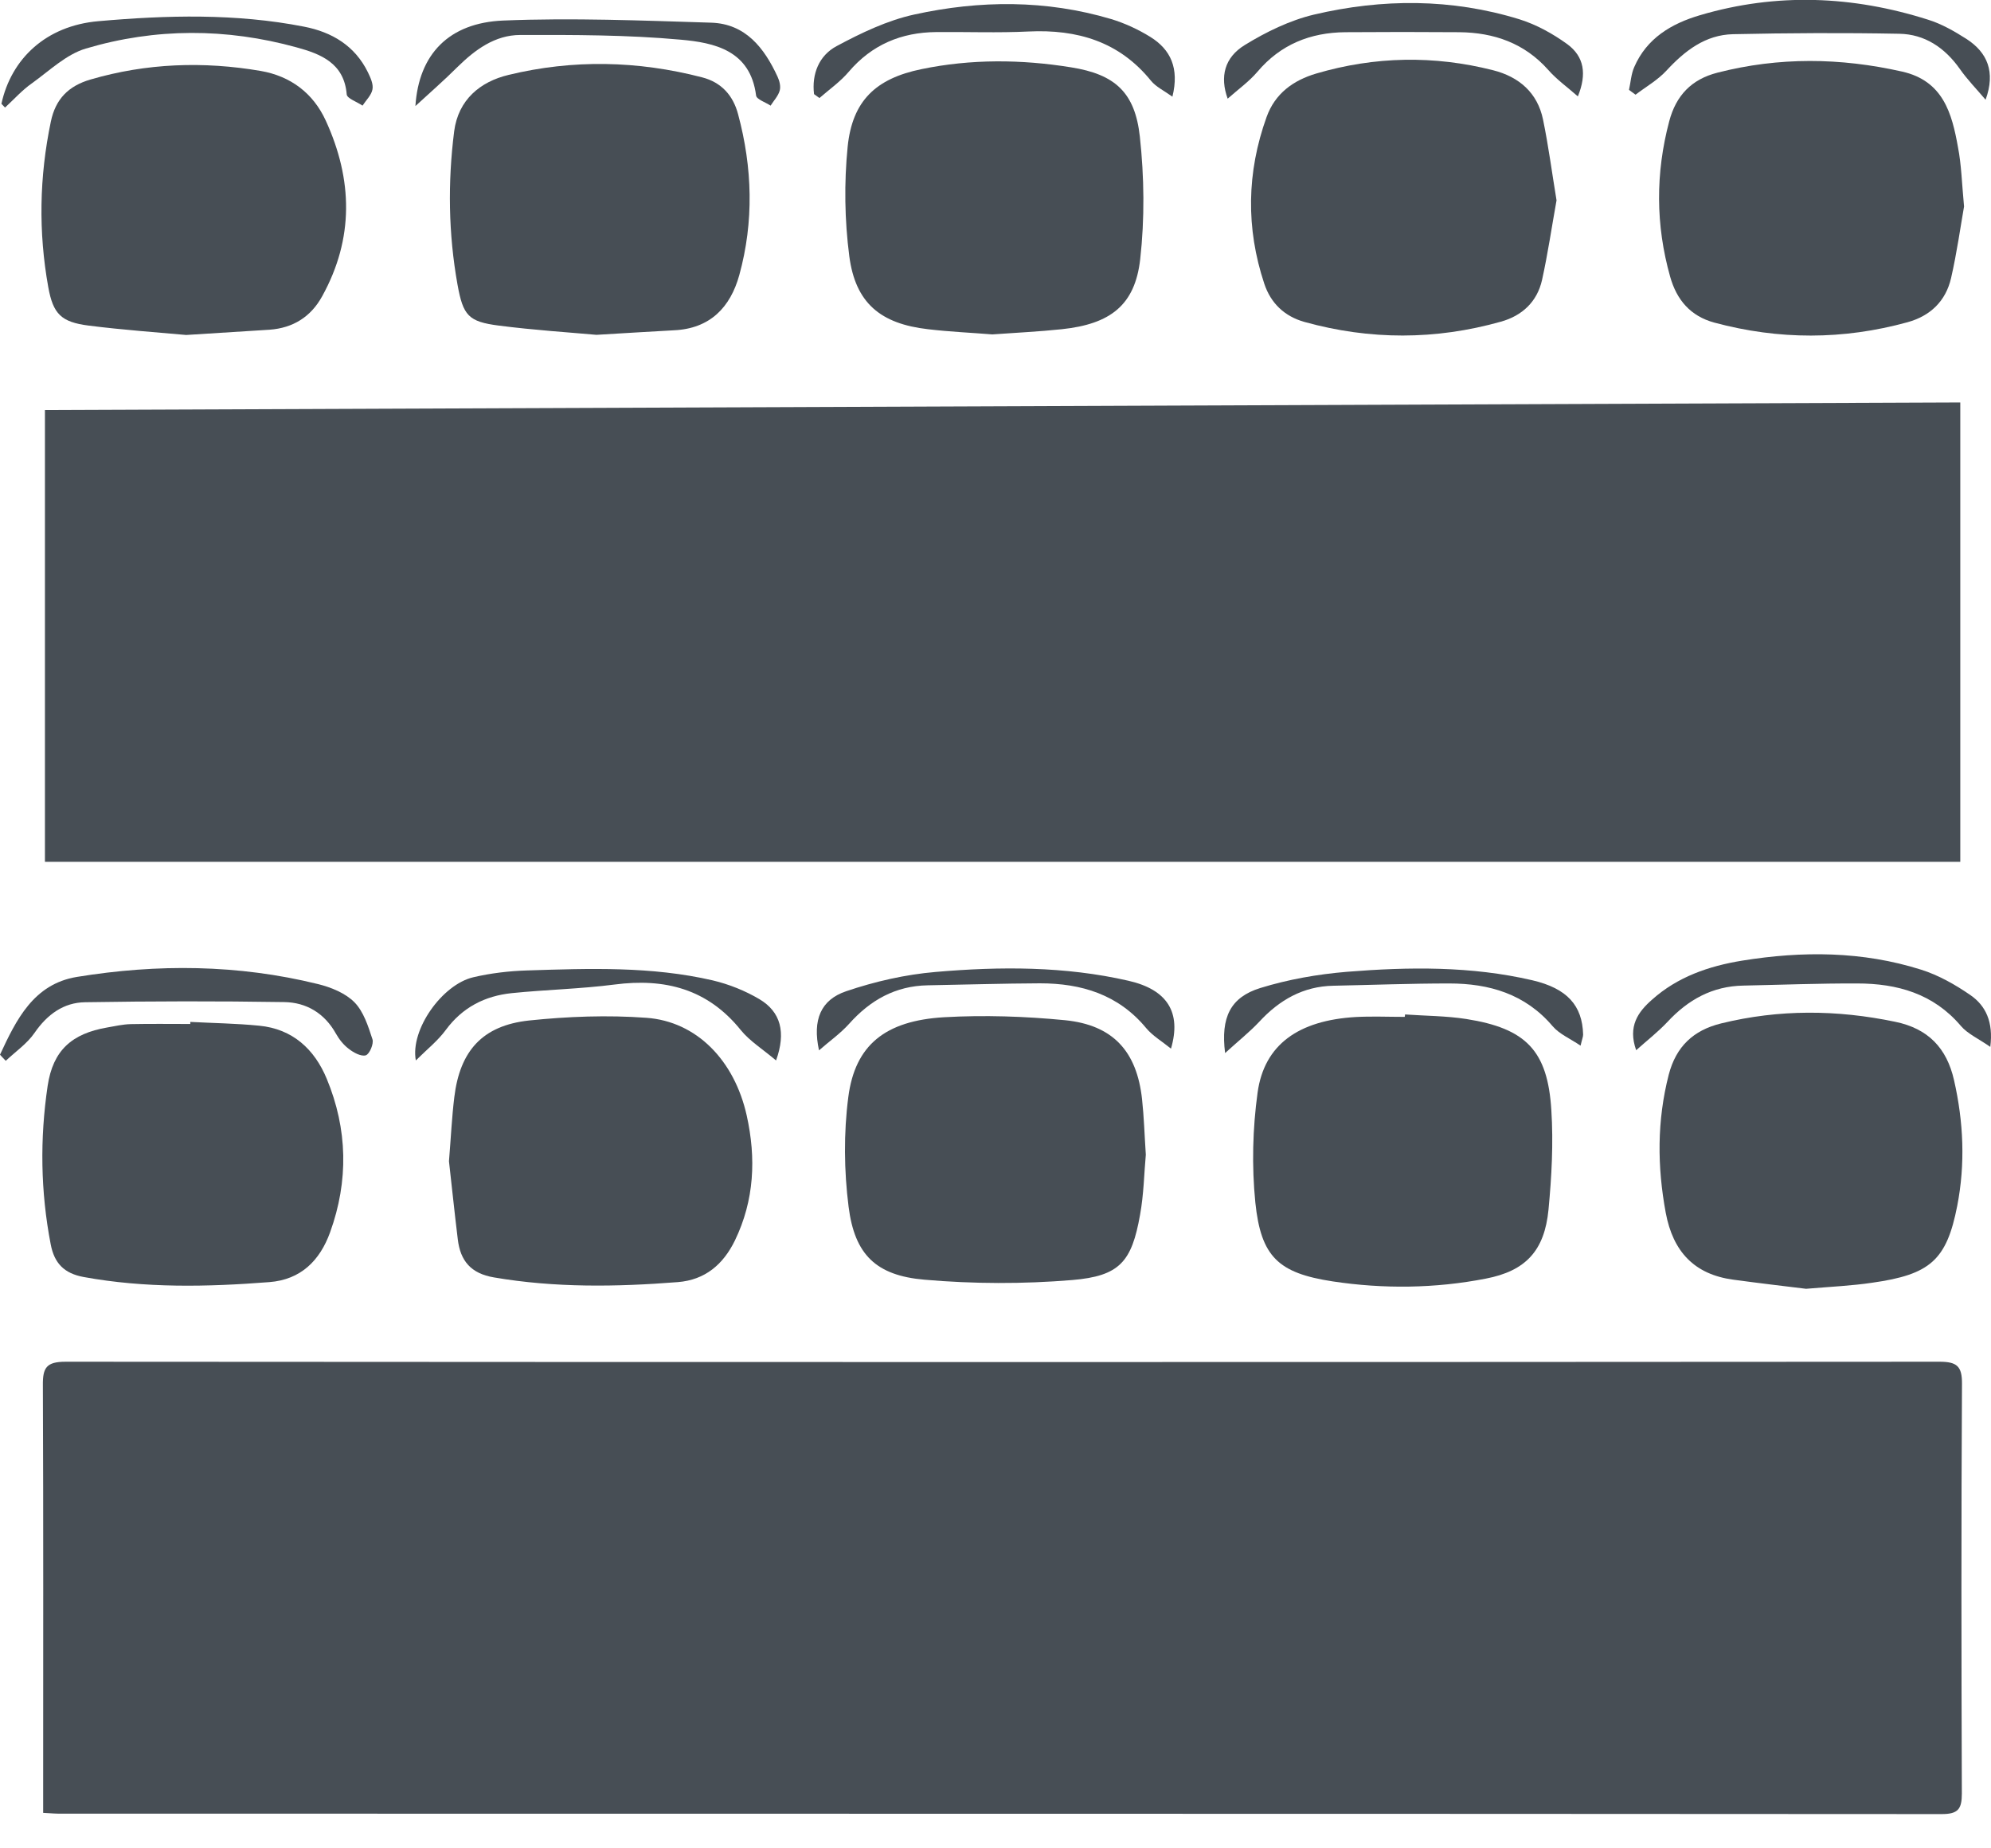 <svg width="28" height="26" viewBox="0 0 28 26" fill="none" xmlns="http://www.w3.org/2000/svg">
<g clip-path="url(#clip0)">
<path d="M27.568 12.123C18.586 12.123 9.622 12.123 0.632 12.123C0.632 10.022 0.632 7.919 0.632 5.768C9.601 5.732 18.576 5.697 27.568 5.661C27.568 7.834 27.568 9.973 27.568 12.123Z" fill="#474e55"/>
<path d="M0.607 25.501C0.607 25.382 0.607 25.291 0.607 25.199C0.607 23.294 0.611 21.39 0.603 19.487C0.6 19.24 0.652 19.155 0.922 19.155C9.705 19.161 18.491 19.161 27.277 19.155C27.521 19.155 27.594 19.219 27.592 19.465C27.581 21.387 27.583 23.309 27.59 25.229C27.59 25.446 27.538 25.518 27.309 25.518C18.497 25.512 9.686 25.514 0.877 25.512C0.801 25.514 0.726 25.508 0.607 25.501Z" fill="#474e55"/>
<path d="M25.399 18.129C25.101 18.093 24.739 18.05 24.377 18.001C23.826 17.927 23.528 17.605 23.426 17.061C23.305 16.407 23.302 15.764 23.468 15.117C23.571 14.722 23.813 14.492 24.205 14.396C25.02 14.196 25.833 14.202 26.652 14.373C27.116 14.468 27.378 14.743 27.48 15.194C27.614 15.781 27.64 16.373 27.525 16.963C27.376 17.725 27.146 17.929 26.327 18.044C26.046 18.086 25.756 18.099 25.399 18.129Z" fill="#474e55"/>
<path d="M27.621 2.905C27.572 3.182 27.521 3.552 27.438 3.914C27.363 4.235 27.148 4.444 26.825 4.533C25.92 4.782 25.016 4.782 24.109 4.538C23.771 4.446 23.579 4.216 23.488 3.893C23.283 3.165 23.281 2.437 23.475 1.705C23.571 1.343 23.788 1.115 24.154 1.022C25.018 0.8 25.882 0.811 26.75 1.007C27.327 1.137 27.451 1.594 27.536 2.073C27.583 2.313 27.589 2.562 27.621 2.905Z" fill="#474e55"/>
<path d="M13.955 4.704C13.659 4.68 13.353 4.667 13.051 4.631C12.385 4.555 12.031 4.265 11.944 3.605C11.878 3.097 11.87 2.571 11.921 2.062C11.987 1.417 12.317 1.105 12.957 0.973C13.655 0.828 14.362 0.834 15.062 0.947C15.681 1.045 15.962 1.3 16.03 1.922C16.092 2.49 16.099 3.078 16.035 3.646C15.962 4.293 15.615 4.559 14.932 4.631C14.611 4.665 14.287 4.68 13.955 4.704Z" fill="#474e55"/>
<path d="M21.89 2.818C21.822 3.195 21.768 3.569 21.686 3.939C21.617 4.246 21.405 4.442 21.107 4.525C20.187 4.784 19.266 4.784 18.346 4.529C18.065 4.45 17.872 4.267 17.78 3.991C17.52 3.207 17.533 2.424 17.812 1.647C17.931 1.315 18.187 1.13 18.512 1.034C19.336 0.792 20.166 0.777 20.998 0.988C21.364 1.081 21.622 1.305 21.7 1.681C21.777 2.054 21.826 2.431 21.89 2.818Z" fill="#474e55"/>
<path d="M8.388 4.71C8.011 4.676 7.511 4.644 7.015 4.58C6.587 4.525 6.513 4.44 6.434 4.003C6.306 3.288 6.296 2.567 6.387 1.847C6.445 1.403 6.753 1.149 7.151 1.054C8.056 0.834 8.969 0.853 9.874 1.088C10.146 1.158 10.31 1.343 10.38 1.607C10.582 2.358 10.604 3.118 10.397 3.869C10.271 4.325 9.984 4.623 9.478 4.646C9.156 4.663 8.835 4.684 8.388 4.71Z" fill="#474e55"/>
<path d="M16.114 16.243C16.09 16.499 16.086 16.799 16.033 17.088C15.916 17.748 15.748 17.95 15.077 18.006C14.39 18.063 13.687 18.061 13 18.001C12.317 17.942 12.019 17.646 11.934 16.975C11.87 16.469 11.864 15.939 11.93 15.432C12.025 14.7 12.449 14.358 13.277 14.309C13.843 14.277 14.415 14.296 14.979 14.351C15.654 14.419 15.988 14.79 16.061 15.462C16.088 15.709 16.095 15.956 16.114 16.243Z" fill="#474e55"/>
<path d="M19.759 14.27C20.046 14.29 20.338 14.29 20.621 14.334C21.459 14.466 21.766 14.777 21.817 15.617C21.847 16.081 21.821 16.552 21.777 17.016C21.721 17.593 21.457 17.878 20.895 17.986C20.183 18.125 19.457 18.133 18.742 18.025C17.976 17.908 17.733 17.678 17.654 16.914C17.603 16.403 17.616 15.875 17.686 15.368C17.78 14.692 18.263 14.353 19.067 14.306C19.295 14.294 19.527 14.304 19.755 14.304C19.759 14.29 19.759 14.279 19.759 14.27Z" fill="#474e55"/>
<path d="M2.618 4.712C2.226 4.676 1.735 4.642 1.247 4.58C0.86 4.531 0.747 4.416 0.679 4.04C0.539 3.263 0.553 2.486 0.715 1.711C0.781 1.392 0.964 1.209 1.271 1.119C2.06 0.888 2.861 0.86 3.667 0.998C4.086 1.071 4.404 1.309 4.582 1.698C4.961 2.526 4.98 3.354 4.531 4.167C4.372 4.457 4.121 4.614 3.791 4.638C3.433 4.661 3.076 4.682 2.618 4.712Z" fill="#474e55"/>
<path d="M6.314 16.335C6.342 15.99 6.355 15.711 6.389 15.434C6.468 14.781 6.785 14.426 7.44 14.355C7.985 14.298 8.543 14.277 9.09 14.317C9.798 14.368 10.328 14.917 10.501 15.69C10.635 16.292 10.609 16.884 10.335 17.45C10.171 17.786 9.916 18.005 9.532 18.035C8.668 18.103 7.806 18.116 6.947 17.969C6.621 17.914 6.474 17.735 6.438 17.433C6.391 17.048 6.351 16.66 6.314 16.335Z" fill="#474e55"/>
<path d="M2.677 14.375C2.999 14.392 3.322 14.396 3.644 14.428C4.116 14.473 4.423 14.76 4.595 15.175C4.889 15.883 4.904 16.611 4.642 17.335C4.499 17.731 4.231 18.001 3.788 18.035C2.916 18.103 2.043 18.122 1.175 17.963C0.902 17.912 0.764 17.771 0.713 17.503C0.57 16.762 0.56 16.018 0.67 15.275C0.745 14.775 1.009 14.539 1.509 14.453C1.618 14.434 1.726 14.409 1.837 14.406C2.118 14.4 2.397 14.404 2.677 14.404C2.675 14.394 2.675 14.383 2.677 14.375Z" fill="#474e55"/>
<path d="M0 14.836C0.228 14.345 0.472 13.842 1.081 13.742C2.213 13.557 3.348 13.566 4.469 13.842C4.655 13.887 4.857 13.97 4.984 14.098C5.114 14.23 5.178 14.436 5.238 14.619C5.259 14.681 5.197 14.828 5.144 14.845C5.078 14.864 4.972 14.807 4.904 14.753C4.831 14.698 4.77 14.621 4.725 14.541C4.565 14.253 4.308 14.1 3.997 14.096C3.065 14.081 2.13 14.083 1.198 14.098C0.894 14.102 0.664 14.27 0.485 14.53C0.381 14.681 0.219 14.792 0.081 14.922C0.053 14.894 0.028 14.866 0 14.836Z" fill="#474e55"/>
<path d="M27.924 1.403C27.802 1.258 27.668 1.122 27.559 0.966C27.349 0.67 27.068 0.481 26.71 0.475C25.931 0.46 25.15 0.464 24.371 0.481C23.984 0.49 23.695 0.713 23.437 0.992C23.314 1.126 23.148 1.22 23.001 1.332C22.971 1.309 22.939 1.288 22.909 1.264C22.933 1.158 22.939 1.043 22.982 0.945C23.158 0.538 23.505 0.332 23.91 0.213C24.984 -0.104 26.055 -0.06 27.115 0.277C27.306 0.336 27.487 0.441 27.657 0.549C27.949 0.739 28.066 1.011 27.924 1.403Z" fill="#474e55"/>
<path d="M22.19 1.356C22.043 1.226 21.892 1.119 21.773 0.983C21.439 0.607 21.011 0.458 20.523 0.453C19.989 0.449 19.453 0.449 18.919 0.453C18.427 0.458 18.01 0.624 17.684 1.009C17.567 1.147 17.414 1.256 17.265 1.388C17.154 1.081 17.218 0.809 17.508 0.632C17.806 0.449 18.138 0.287 18.476 0.206C19.44 -0.021 20.415 -0.023 21.37 0.272C21.609 0.347 21.839 0.475 22.041 0.621C22.279 0.796 22.318 1.041 22.19 1.356Z" fill="#474e55"/>
<path d="M23.01 14.773C22.89 14.436 23.037 14.234 23.233 14.062C23.593 13.74 24.033 13.589 24.5 13.513C25.347 13.376 26.192 13.379 27.017 13.64C27.262 13.717 27.498 13.851 27.711 13.998C27.926 14.147 28.035 14.375 27.99 14.726C27.822 14.609 27.671 14.543 27.575 14.43C27.19 13.977 26.681 13.834 26.119 13.834C25.585 13.832 25.051 13.853 24.517 13.864C24.082 13.872 23.74 14.062 23.448 14.377C23.314 14.519 23.157 14.641 23.01 14.773Z" fill="#474e55"/>
<path d="M11.448 1.324C11.414 1.041 11.518 0.781 11.765 0.649C12.11 0.464 12.478 0.287 12.859 0.204C13.78 0.002 14.71 -0.004 15.626 0.268C15.817 0.326 16.006 0.413 16.177 0.519C16.462 0.696 16.587 0.958 16.488 1.36C16.37 1.275 16.256 1.222 16.185 1.134C15.738 0.583 15.149 0.411 14.466 0.443C14.034 0.464 13.601 0.447 13.167 0.451C12.676 0.455 12.261 0.628 11.935 1.011C11.818 1.149 11.663 1.258 11.524 1.379C11.499 1.36 11.473 1.343 11.448 1.324Z" fill="#474e55"/>
<path d="M10.914 14.917C10.729 14.76 10.546 14.647 10.418 14.49C9.952 13.911 9.352 13.757 8.643 13.849C8.164 13.911 7.679 13.921 7.198 13.97C6.819 14.009 6.504 14.17 6.27 14.487C6.159 14.639 6.006 14.76 5.848 14.917C5.767 14.483 6.219 13.849 6.655 13.747C6.902 13.689 7.157 13.659 7.411 13.651C8.285 13.623 9.162 13.591 10.024 13.791C10.252 13.845 10.479 13.936 10.68 14.055C10.98 14.234 11.056 14.521 10.914 14.917Z" fill="#474e55"/>
<path d="M0.02 1.46C0.158 0.828 0.645 0.362 1.384 0.298C2.346 0.213 3.318 0.187 4.276 0.375C4.668 0.451 4.991 0.643 5.174 1.017C5.21 1.092 5.253 1.183 5.238 1.258C5.223 1.339 5.147 1.411 5.098 1.486C5.021 1.432 4.881 1.386 4.876 1.328C4.84 0.885 4.506 0.758 4.17 0.666C3.184 0.394 2.186 0.392 1.207 0.683C0.933 0.764 0.696 0.994 0.454 1.168C0.315 1.264 0.198 1.396 0.071 1.513C0.054 1.494 0.037 1.477 0.02 1.46Z" fill="#474e55"/>
<path d="M5.842 1.492C5.889 0.762 6.314 0.321 7.076 0.289C8.049 0.249 9.026 0.289 10.001 0.319C10.484 0.334 10.748 0.673 10.935 1.079C10.963 1.139 10.982 1.217 10.965 1.275C10.943 1.352 10.882 1.415 10.837 1.486C10.767 1.439 10.639 1.398 10.633 1.343C10.552 0.707 10.045 0.6 9.571 0.558C8.824 0.49 8.068 0.49 7.317 0.492C6.961 0.492 6.68 0.7 6.431 0.945C6.242 1.134 6.04 1.309 5.842 1.492Z" fill="#474e55"/>
<path d="M11.518 14.775C11.424 14.345 11.543 14.064 11.901 13.943C12.305 13.806 12.733 13.708 13.159 13.672C14.066 13.594 14.976 13.591 15.87 13.796C16.417 13.921 16.617 14.241 16.468 14.751C16.343 14.649 16.211 14.572 16.119 14.462C15.728 13.989 15.208 13.832 14.625 13.832C14.1 13.834 13.574 13.851 13.048 13.86C12.593 13.868 12.239 14.068 11.941 14.402C11.814 14.543 11.658 14.651 11.518 14.775Z" fill="#474e55"/>
<path d="M17.229 14.813C17.165 14.309 17.305 14.028 17.724 13.898C18.116 13.777 18.531 13.704 18.942 13.67C19.814 13.6 20.689 13.589 21.549 13.789C22.041 13.904 22.253 14.145 22.264 14.553C22.264 14.585 22.249 14.617 22.228 14.709C22.081 14.609 21.93 14.547 21.834 14.434C21.449 13.981 20.942 13.834 20.381 13.834C19.838 13.834 19.295 13.855 18.752 13.866C18.327 13.874 17.993 14.066 17.71 14.372C17.576 14.515 17.42 14.639 17.229 14.813Z" fill="#474e55"/>
</g>
<defs>
<clipPath id="clip0">
<rect width="28" height="25.52" fill="white"/>
</clipPath>
</defs>
</svg>
